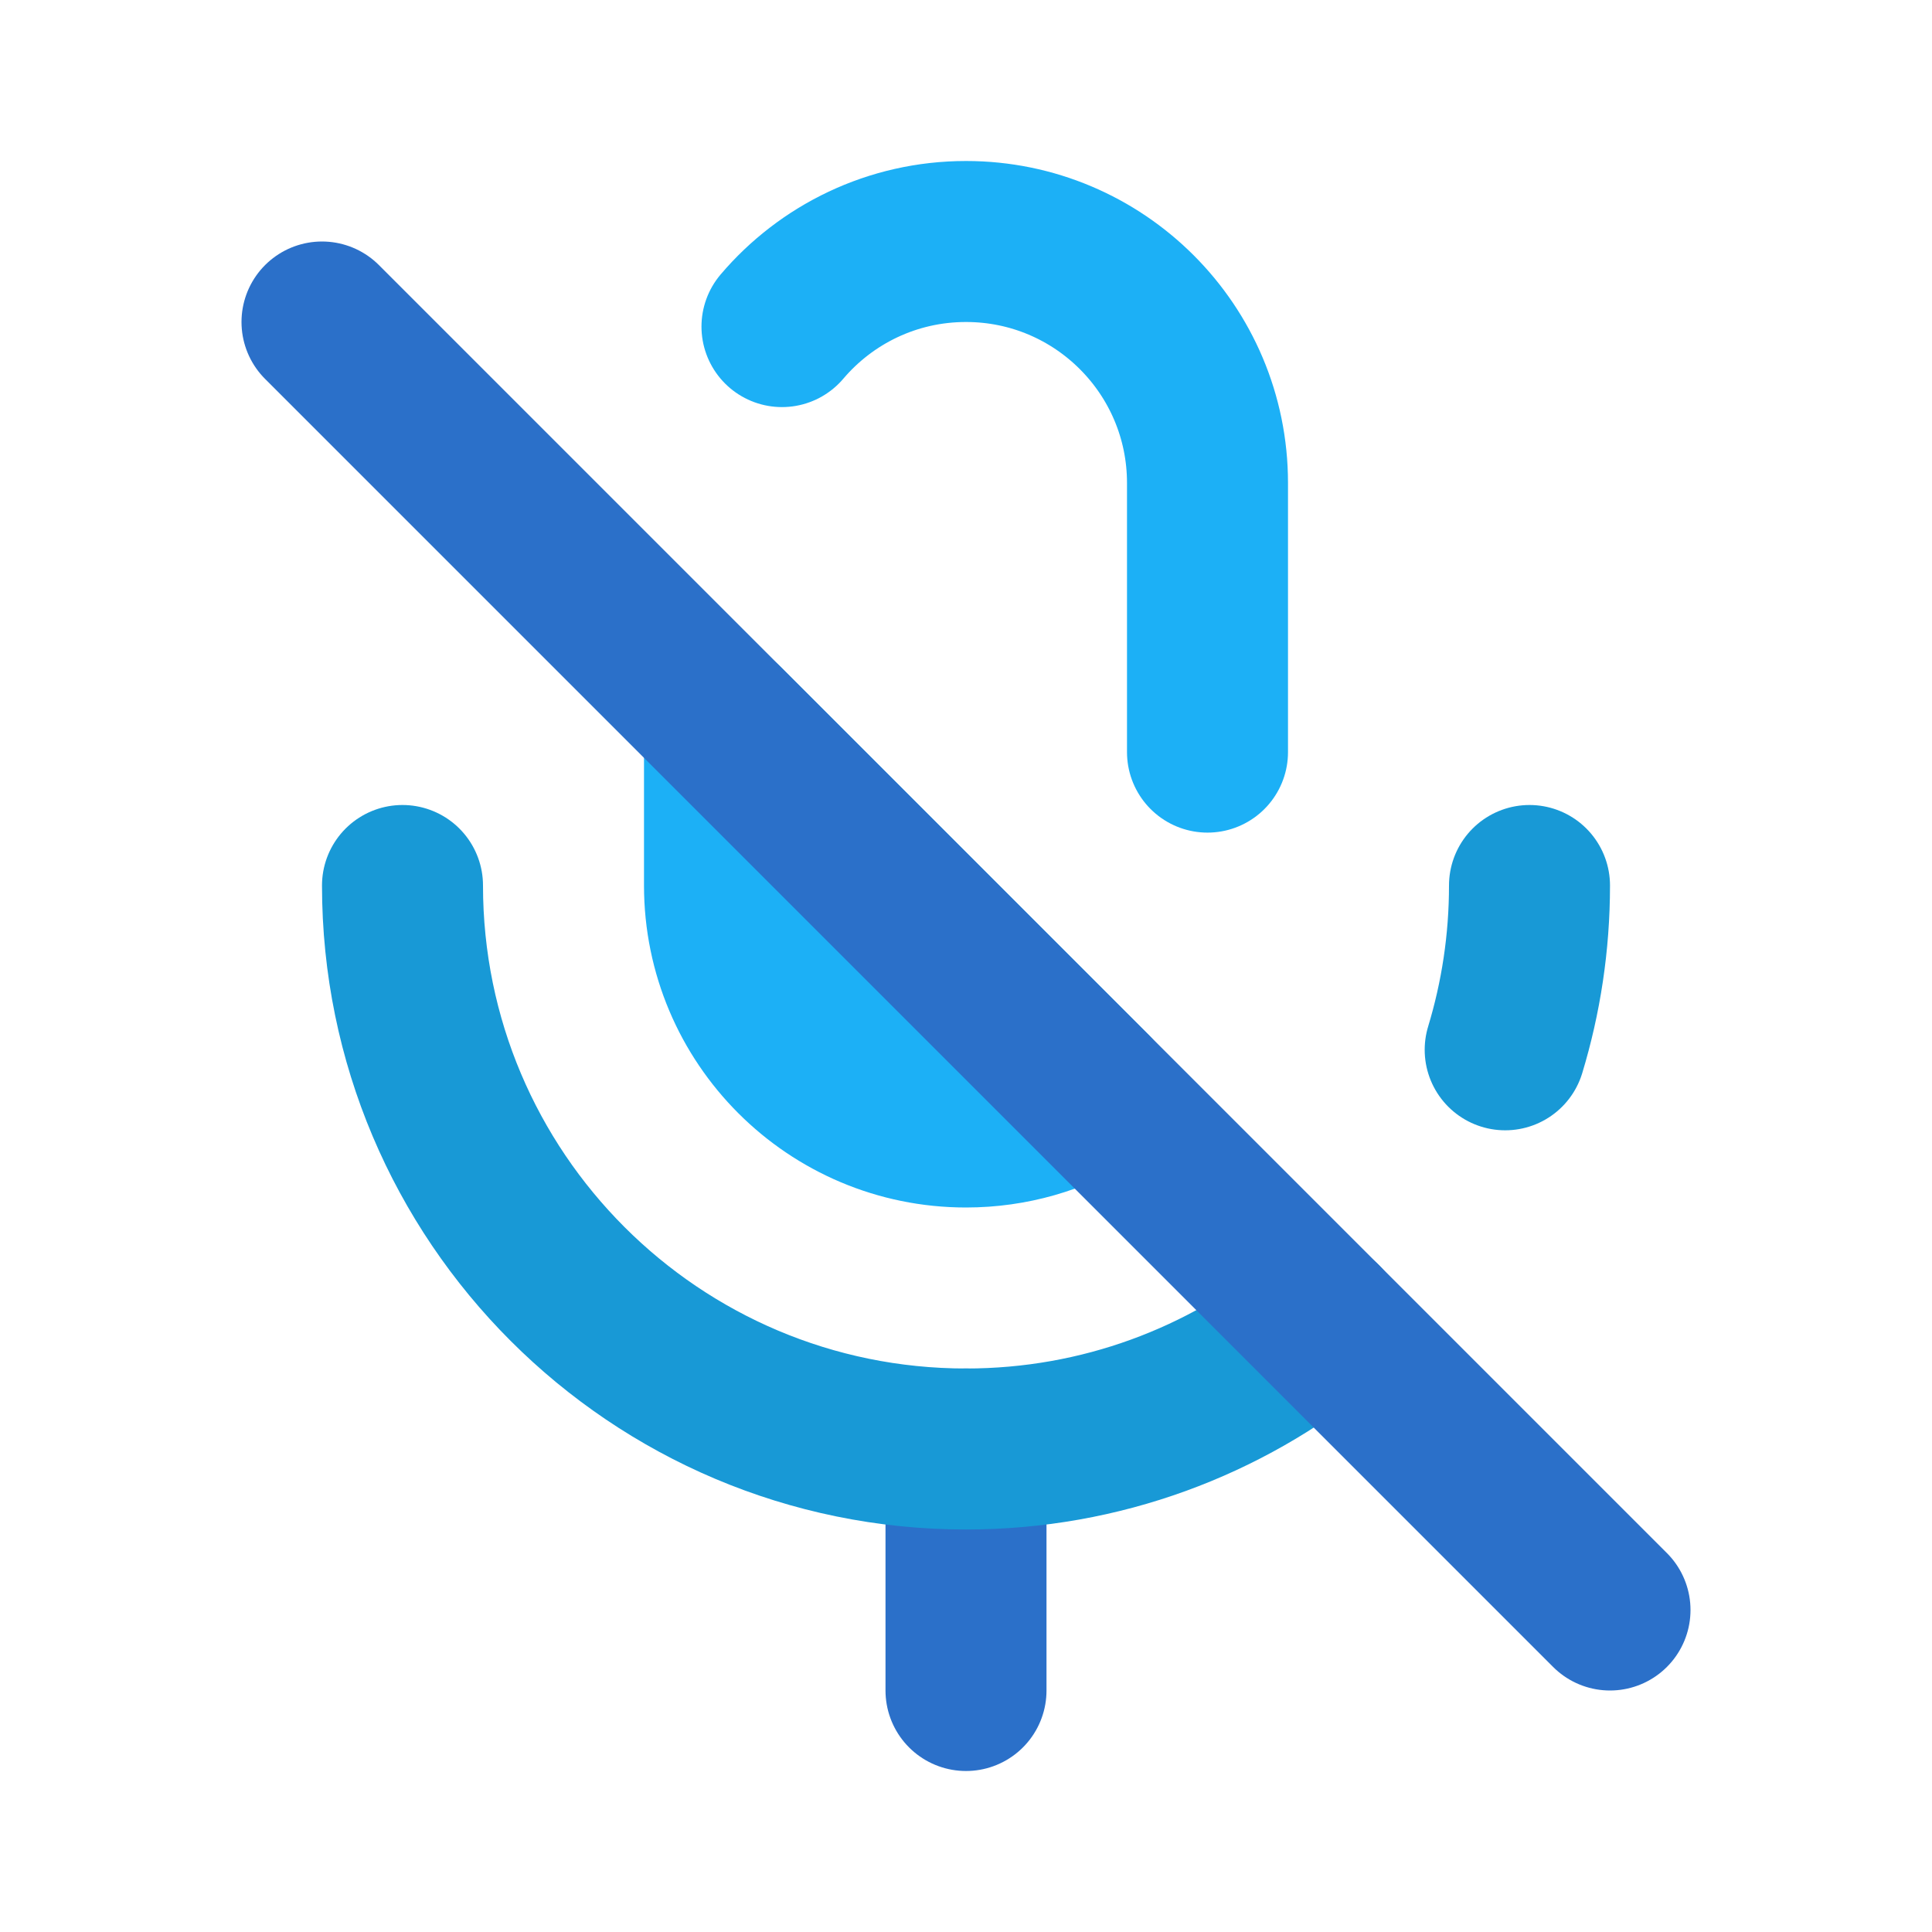 <svg width="24" height="24" viewBox="0 0 24 24" fill="none" xmlns="http://www.w3.org/2000/svg">
<g clip-path="url(#clip0_173_452)">
<path d="M12 18V21" stroke="#2B70C9" stroke-width="2" stroke-linecap="round" stroke-linejoin="round"/>
<path d="M19 11C19 11.71 18.894 12.395 18.698 13.041M5 11C5 14.866 8.134 18 12 18C13.678 18 15.219 17.409 16.425 16.424" stroke="#1899D6" stroke-width="2" stroke-linecap="round" stroke-linejoin="round"/>
<path d="M9 11C9 12.657 10.343 14 12 14C12.572 14 13.107 13.84 13.562 13.562L9 9V11Z" fill="#1CB0F6"/>
<path d="M9.714 4.057C10.264 3.41 11.084 3 12 3C13.657 3 15 4.343 15 6V9.343M12 14C10.343 14 9 12.657 9 11V9L13.562 13.562C13.107 13.84 12.572 14 12 14Z" stroke="#1CB0F6" stroke-width="2" stroke-linecap="round" stroke-linejoin="round"/>
<path d="M4 4L20 20" stroke="#2B70C9" stroke-width="2" stroke-linecap="round"/>
</g>
<defs>
<clipPath id="clip0_173_452">
<rect width="24" height="24" fill="white"/>
</clipPath>
</defs>
</svg>
